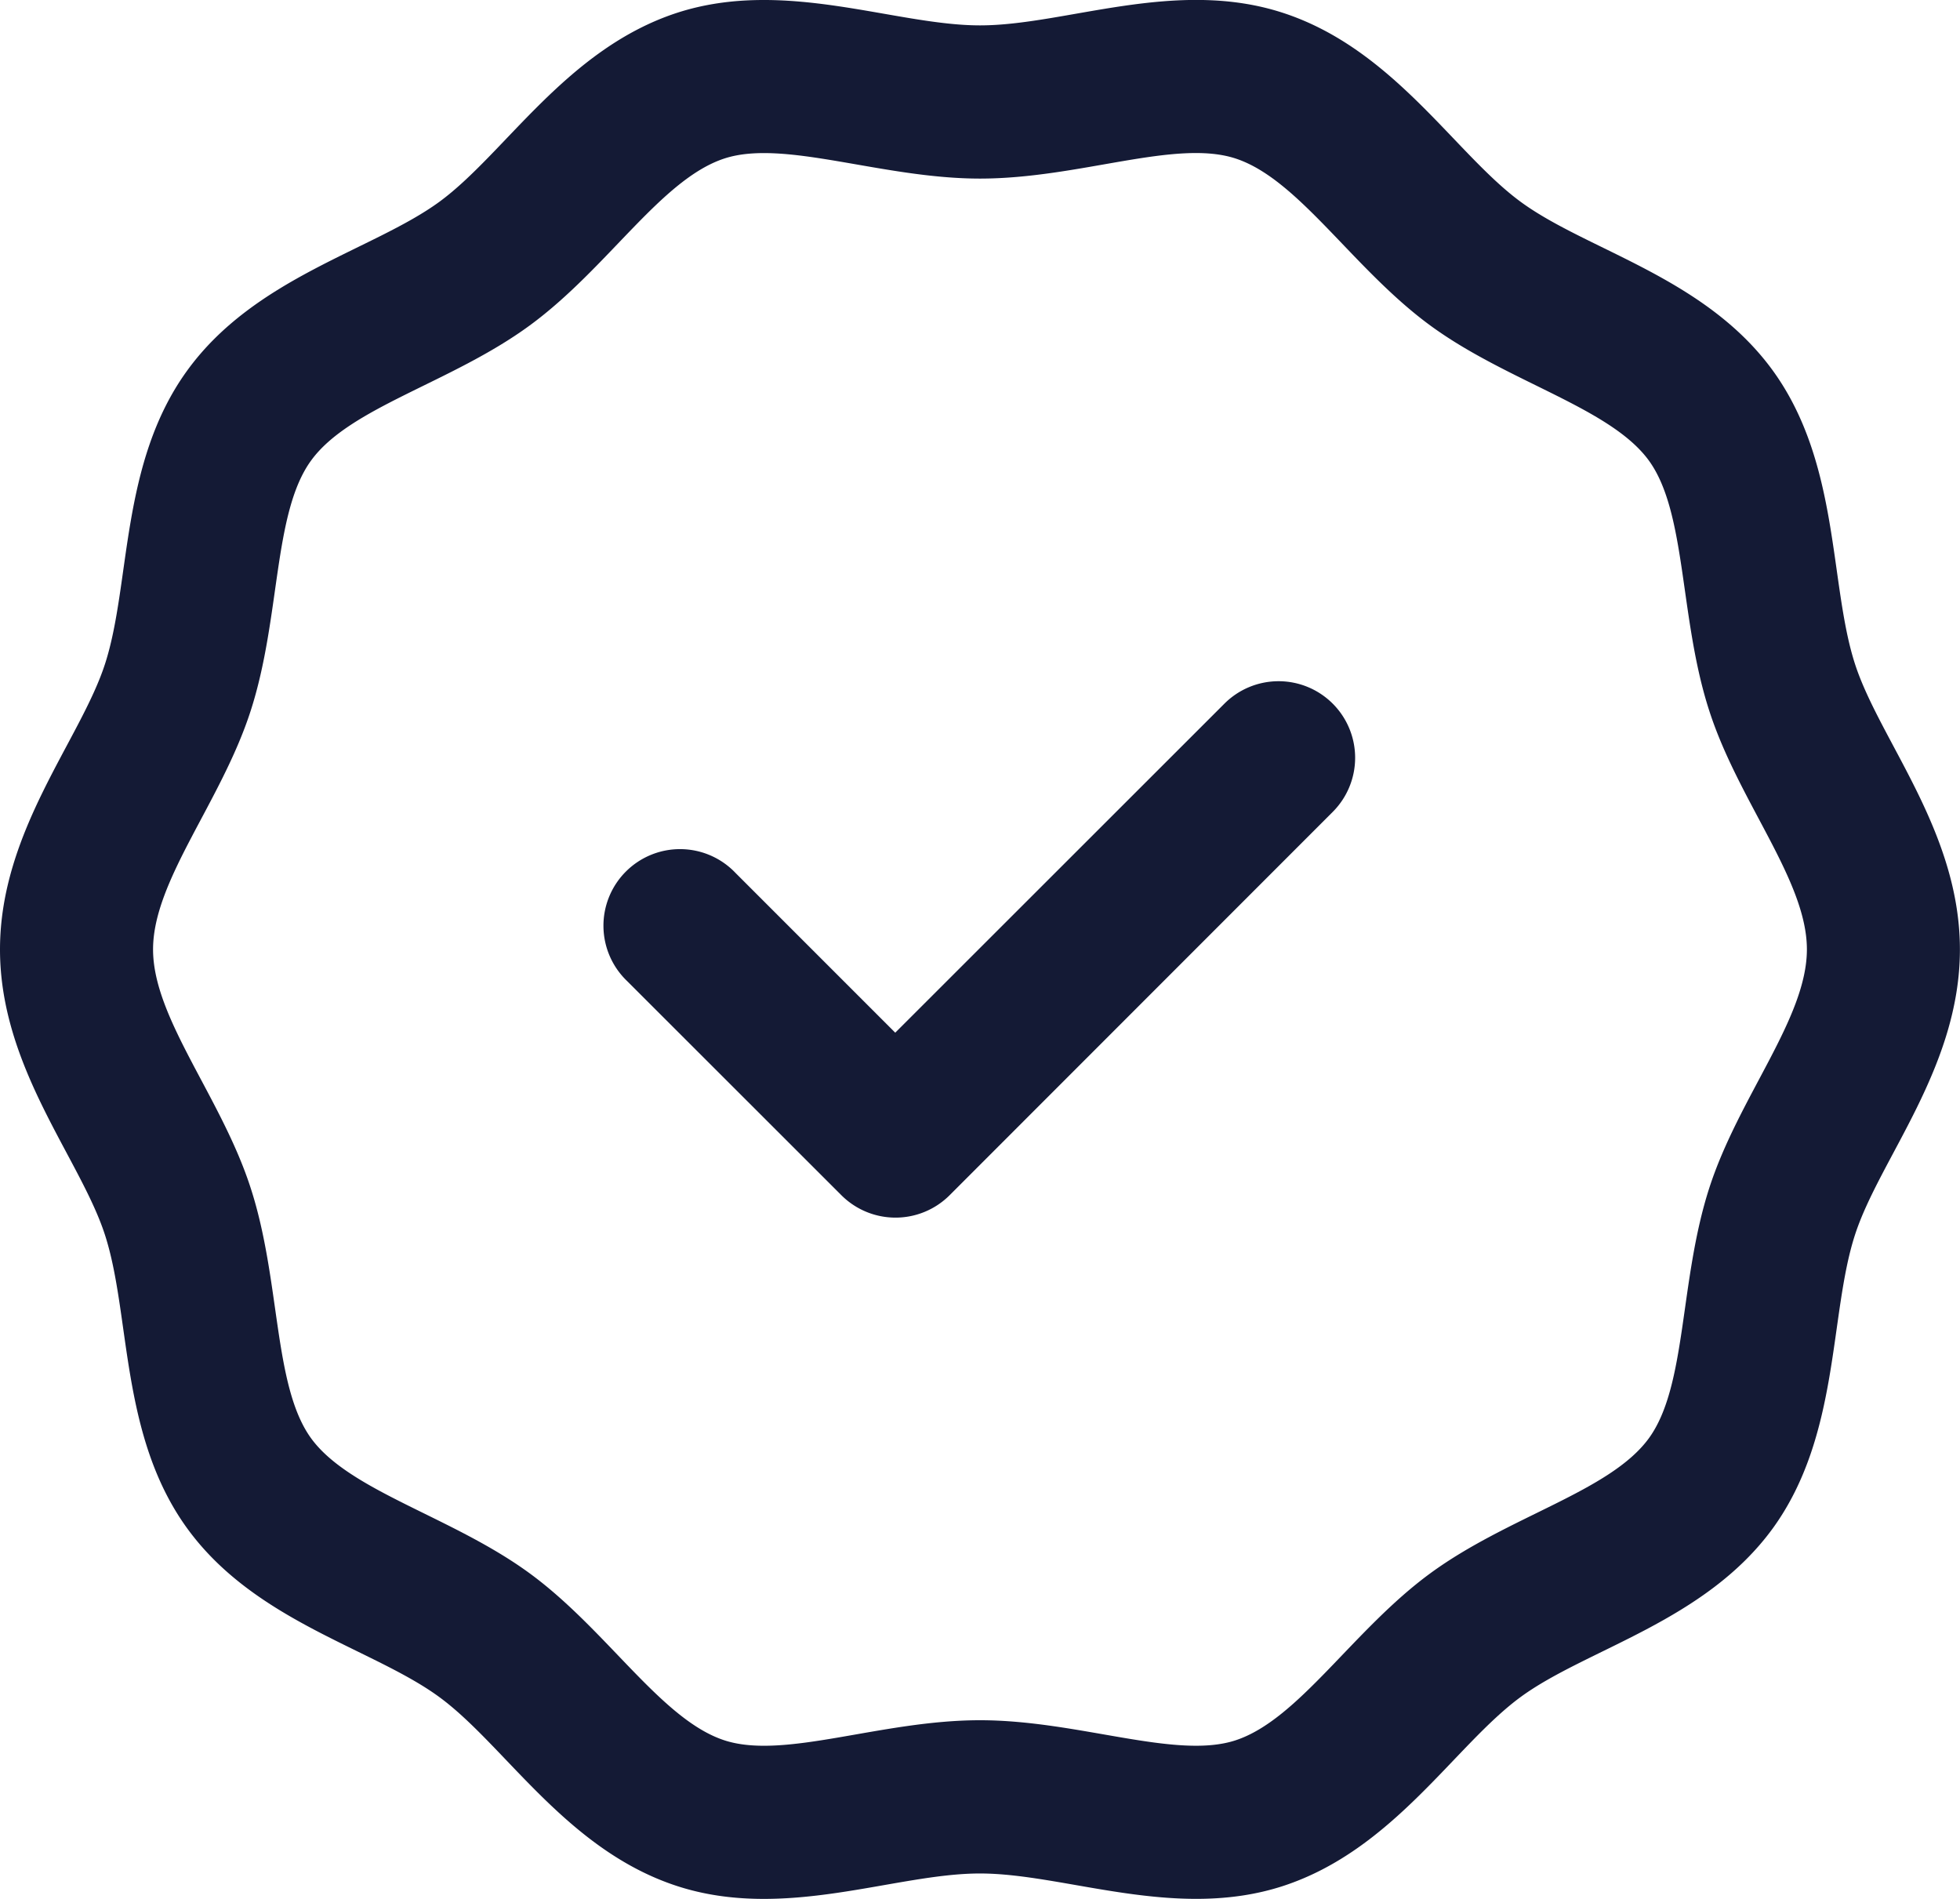 <svg xmlns="http://www.w3.org/2000/svg" width="45.407" height="43.988" viewBox="0 0 45.407 43.988">
  <g id="guarantee" transform="translate(0 -8)">
    <path id="Path_6622" data-name="Path 6622" d="M42.974,23.38c-.6-1.855-.344-4.64-1.9-6.791-1.57-2.167-4.3-2.783-5.841-3.911-1.525-1.115-2.944-3.543-5.51-4.38-2.493-.814-5.043.29-7.019.29s-4.526-1.1-7.019-.291c-2.565.837-3.985,3.265-5.509,4.38C8.635,13.8,5.9,14.422,4.333,16.589c-1.556,2.149-1.3,4.94-1.9,6.791C1.863,25.142,0,27.256,0,29.994s1.861,4.846,2.432,6.613c.6,1.855.344,4.64,1.9,6.791,1.569,2.167,4.3,2.783,5.841,3.911,1.525,1.115,2.944,3.543,5.51,4.38,2.492.813,5.045-.29,7.019-.29s4.531,1.1,7.019.291c2.565-.837,3.984-3.264,5.509-4.38S39.5,45.565,41.073,43.4c1.556-2.149,1.3-4.94,1.9-6.791.569-1.762,2.432-3.876,2.432-6.614S43.546,25.149,42.974,23.38ZM39.6,35.516c-.7,2.162-.515,4.581-1.4,5.8-.9,1.236-3.247,1.8-5.062,3.128-1.795,1.313-3.053,3.393-4.516,3.871-1.384.452-3.64-.466-5.919-.466-2.3,0-4.528.919-5.919.466-1.463-.477-2.719-2.557-4.516-3.871s-4.169-1.9-5.062-3.128c-.88-1.216-.7-3.652-1.4-5.8-.68-2.105-2.26-3.928-2.26-5.523s1.579-3.413,2.26-5.523c.7-2.162.515-4.581,1.4-5.8.895-1.235,3.248-1.8,5.062-3.128s3.051-3.393,4.516-3.871c1.383-.451,3.646.466,5.919.466,2.3,0,4.527-.92,5.919-.466,1.463.477,2.72,2.557,4.516,3.871s4.169,1.9,5.062,3.128c.881,1.216.7,3.649,1.4,5.8h0c.68,2.105,2.26,3.928,2.26,5.523S40.281,33.407,39.6,35.516ZM30.875,24.3a1.774,1.774,0,0,1,0,2.508L22,35.687a1.774,1.774,0,0,1-2.508,0L14.532,30.73a1.774,1.774,0,1,1,2.508-2.508l3.7,3.7L28.366,24.3a1.774,1.774,0,0,1,2.509,0Z" transform="translate(0 0)" fill="#141a35"/>
  </g>
</svg>
